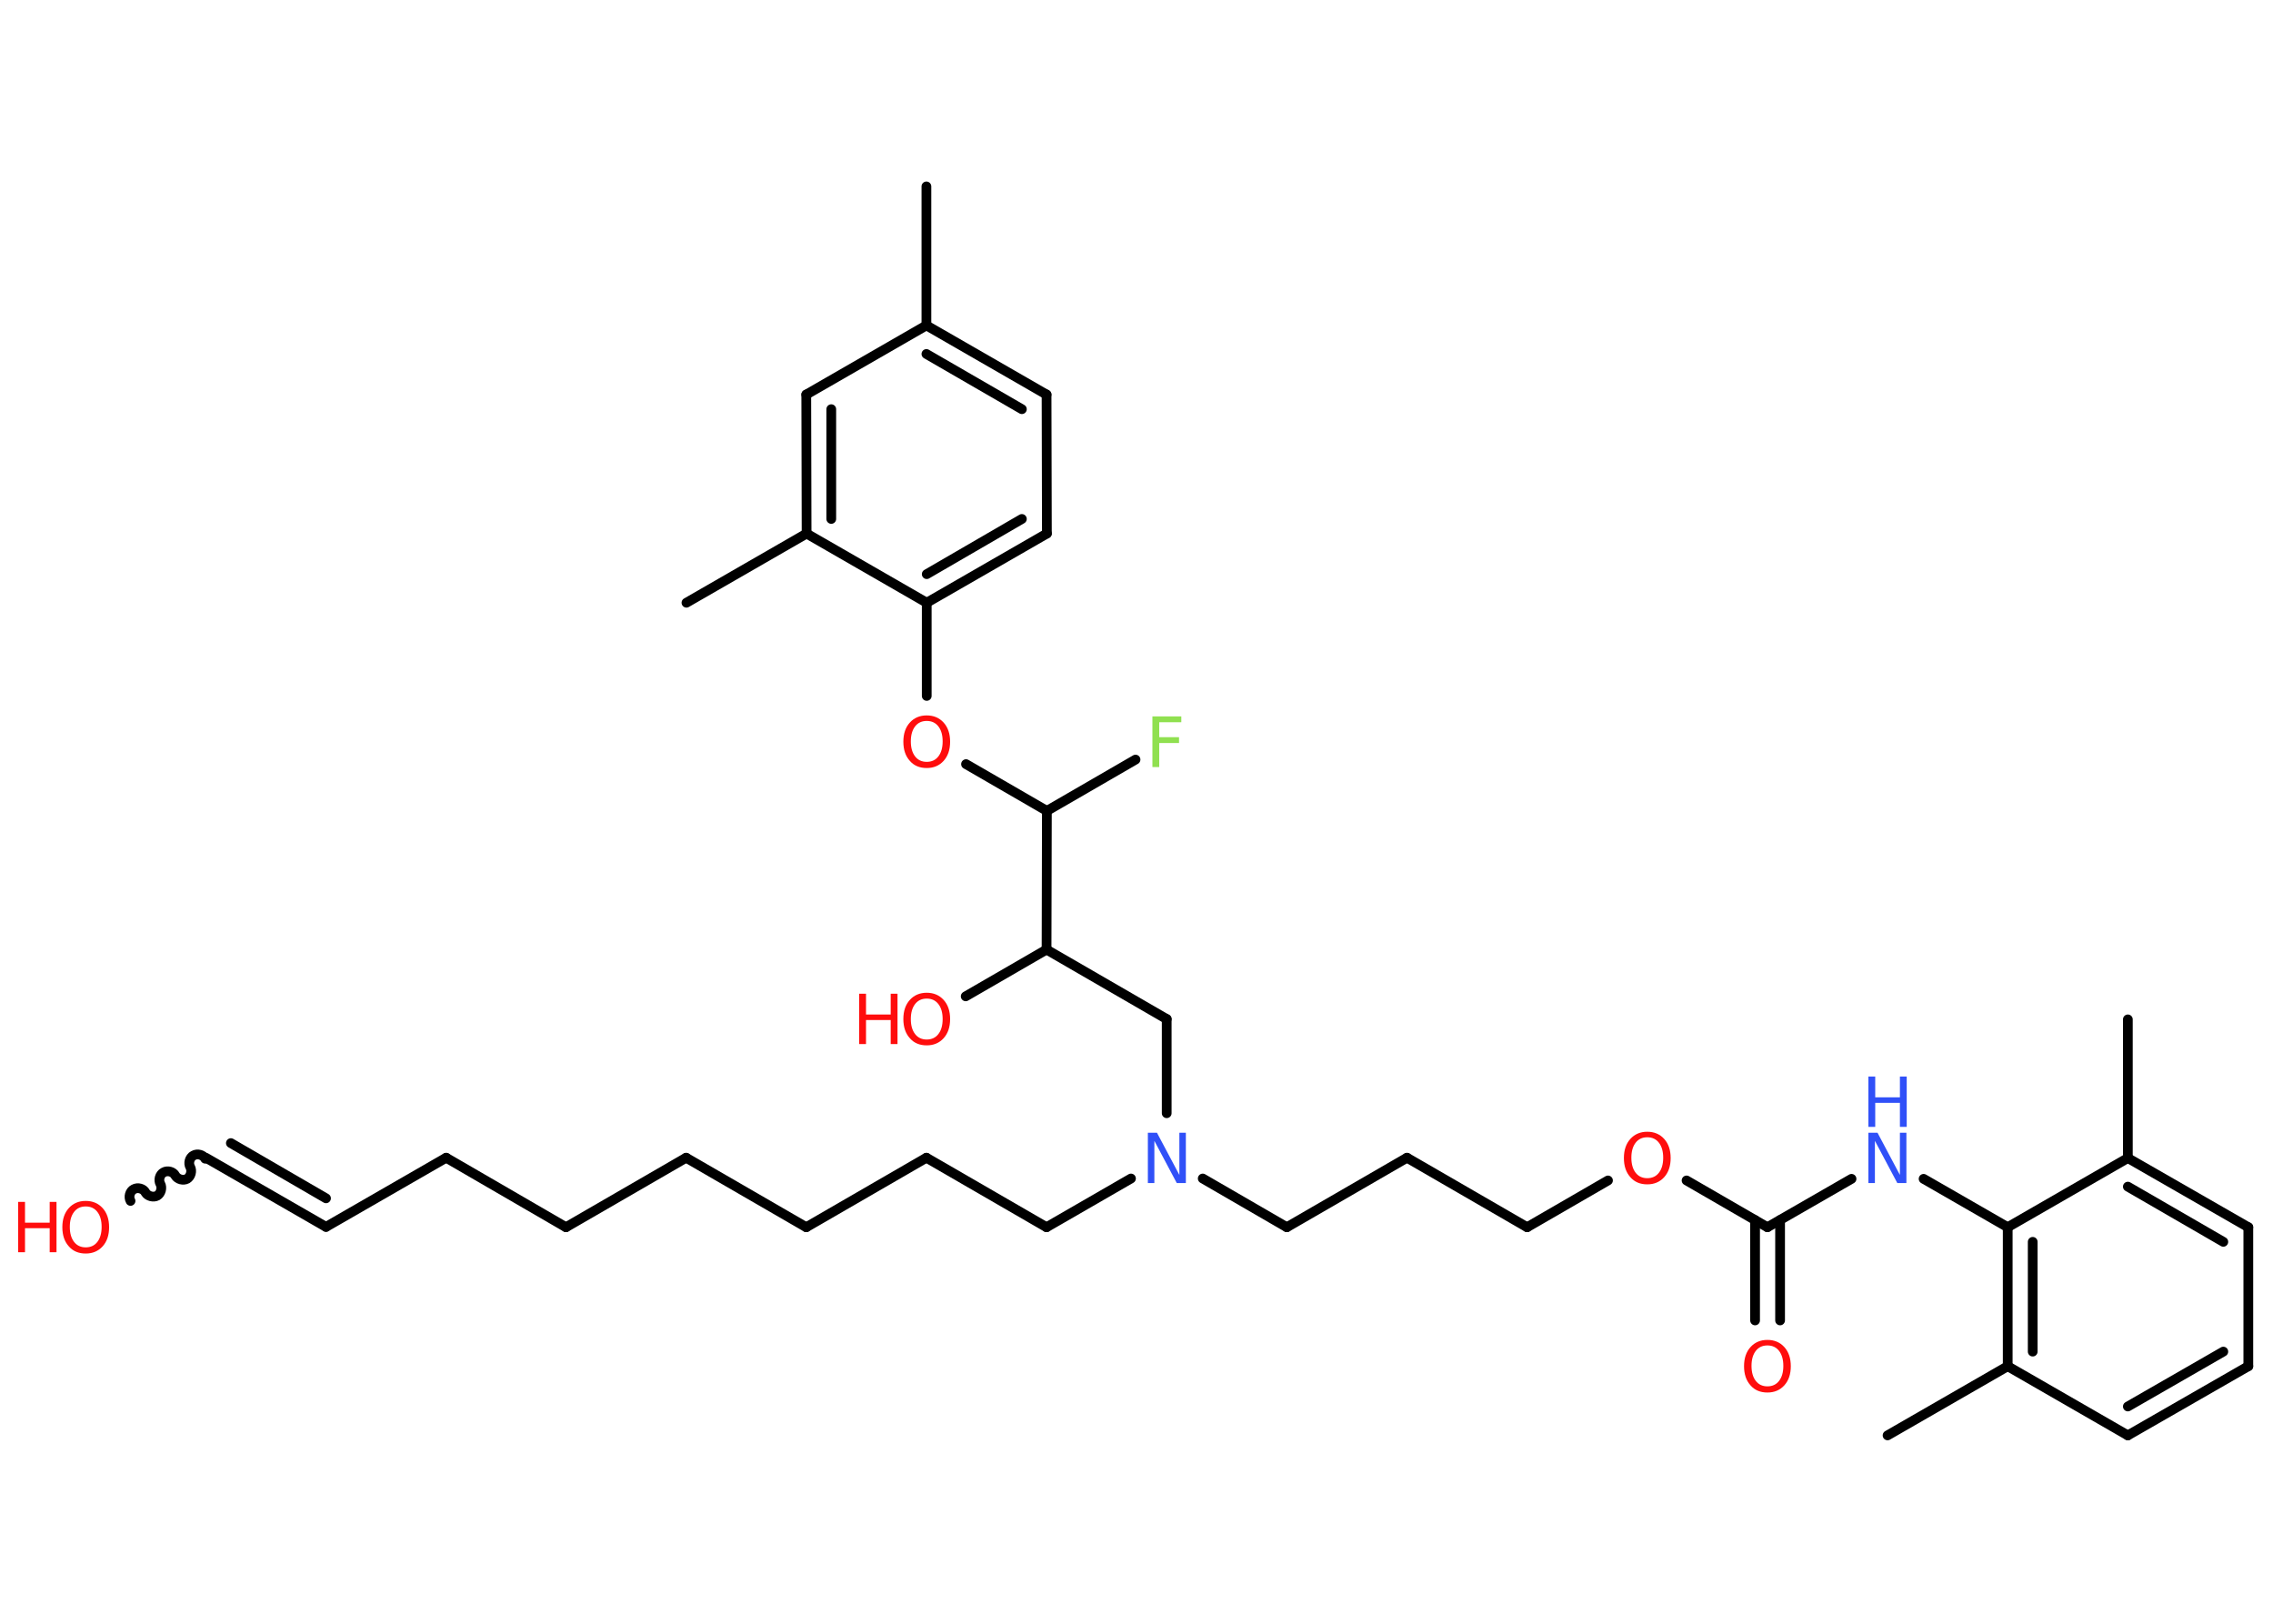 <?xml version='1.0' encoding='UTF-8'?>
<!DOCTYPE svg PUBLIC "-//W3C//DTD SVG 1.1//EN" "http://www.w3.org/Graphics/SVG/1.1/DTD/svg11.dtd">
<svg version='1.2' xmlns='http://www.w3.org/2000/svg' xmlns:xlink='http://www.w3.org/1999/xlink' width='70.0mm' height='50.0mm' viewBox='0 0 70.0 50.0'>
  <desc>Generated by the Chemistry Development Kit (http://github.com/cdk)</desc>
  <g stroke-linecap='round' stroke-linejoin='round' stroke='#000000' stroke-width='.3' fill='#FF0D0D'>
    <rect x='.0' y='.0' width='70.0' height='50.0' fill='#FFFFFF' stroke='none'/>
    <g id='mol1' class='mol'>
      <line id='mol1bnd1' class='bond' x1='28.53' y1='5.74' x2='28.53' y2='10.02'/>
      <g id='mol1bnd2' class='bond'>
        <line x1='32.23' y1='12.15' x2='28.53' y2='10.02'/>
        <line x1='31.47' y1='12.6' x2='28.53' y2='10.9'/>
      </g>
      <line id='mol1bnd3' class='bond' x1='32.23' y1='12.15' x2='32.24' y2='16.43'/>
      <g id='mol1bnd4' class='bond'>
        <line x1='28.54' y1='18.56' x2='32.24' y2='16.43'/>
        <line x1='28.54' y1='17.68' x2='31.47' y2='15.98'/>
      </g>
      <line id='mol1bnd5' class='bond' x1='28.54' y1='18.56' x2='28.54' y2='21.43'/>
      <line id='mol1bnd6' class='bond' x1='29.75' y1='23.53' x2='32.24' y2='24.97'/>
      <line id='mol1bnd7' class='bond' x1='32.24' y1='24.97' x2='34.97' y2='23.39'/>
      <line id='mol1bnd8' class='bond' x1='32.24' y1='24.97' x2='32.23' y2='29.24'/>
      <line id='mol1bnd9' class='bond' x1='32.23' y1='29.24' x2='29.74' y2='30.68'/>
      <line id='mol1bnd10' class='bond' x1='32.23' y1='29.24' x2='35.93' y2='31.38'/>
      <line id='mol1bnd11' class='bond' x1='35.93' y1='31.38' x2='35.93' y2='34.28'/>
      <line id='mol1bnd12' class='bond' x1='34.83' y1='36.29' x2='32.23' y2='37.79'/>
      <line id='mol1bnd13' class='bond' x1='32.23' y1='37.79' x2='28.53' y2='35.65'/>
      <line id='mol1bnd14' class='bond' x1='28.53' y1='35.65' x2='24.83' y2='37.79'/>
      <line id='mol1bnd15' class='bond' x1='24.83' y1='37.79' x2='21.13' y2='35.65'/>
      <line id='mol1bnd16' class='bond' x1='21.13' y1='35.65' x2='17.43' y2='37.79'/>
      <line id='mol1bnd17' class='bond' x1='17.43' y1='37.79' x2='13.74' y2='35.65'/>
      <line id='mol1bnd18' class='bond' x1='13.74' y1='35.65' x2='10.04' y2='37.78'/>
      <g id='mol1bnd19' class='bond'>
        <line x1='10.04' y1='37.78' x2='6.34' y2='35.65'/>
        <line x1='10.04' y1='36.9' x2='7.11' y2='35.2'/>
      </g>
      <path id='mol1bnd20' class='bond' d='M4.02 36.98c-.07 -.12 -.02 -.3 .1 -.36c.12 -.07 .3 -.02 .36 .1c.07 .12 .25 .16 .36 .1c.12 -.07 .16 -.25 .1 -.36c-.07 -.12 -.02 -.3 .1 -.36c.12 -.07 .3 -.02 .36 .1c.07 .12 .25 .16 .36 .1c.12 -.07 .16 -.25 .1 -.36c-.07 -.12 -.02 -.3 .1 -.36c.12 -.07 .3 -.02 .36 .1' fill='none' stroke='#000000' stroke-width='.3'/>
      <line id='mol1bnd21' class='bond' x1='37.04' y1='36.29' x2='39.63' y2='37.79'/>
      <line id='mol1bnd22' class='bond' x1='39.63' y1='37.79' x2='43.33' y2='35.65'/>
      <line id='mol1bnd23' class='bond' x1='43.33' y1='35.65' x2='47.03' y2='37.79'/>
      <line id='mol1bnd24' class='bond' x1='47.03' y1='37.79' x2='49.52' y2='36.35'/>
      <line id='mol1bnd25' class='bond' x1='51.94' y1='36.35' x2='54.43' y2='37.79'/>
      <g id='mol1bnd26' class='bond'>
        <line x1='54.82' y1='37.57' x2='54.82' y2='40.66'/>
        <line x1='54.05' y1='37.57' x2='54.05' y2='40.66'/>
      </g>
      <line id='mol1bnd27' class='bond' x1='54.43' y1='37.79' x2='57.02' y2='36.3'/>
      <line id='mol1bnd28' class='bond' x1='59.24' y1='36.3' x2='61.83' y2='37.79'/>
      <g id='mol1bnd29' class='bond'>
        <line x1='61.83' y1='37.79' x2='61.83' y2='42.07'/>
        <line x1='62.6' y1='38.24' x2='62.6' y2='41.62'/>
      </g>
      <line id='mol1bnd30' class='bond' x1='61.83' y1='42.07' x2='58.13' y2='44.2'/>
      <line id='mol1bnd31' class='bond' x1='61.83' y1='42.07' x2='65.53' y2='44.2'/>
      <g id='mol1bnd32' class='bond'>
        <line x1='65.53' y1='44.2' x2='69.24' y2='42.07'/>
        <line x1='65.53' y1='43.31' x2='68.47' y2='41.62'/>
      </g>
      <line id='mol1bnd33' class='bond' x1='69.24' y1='42.07' x2='69.24' y2='37.79'/>
      <g id='mol1bnd34' class='bond'>
        <line x1='69.24' y1='37.79' x2='65.53' y2='35.66'/>
        <line x1='68.47' y1='38.24' x2='65.53' y2='36.54'/>
      </g>
      <line id='mol1bnd35' class='bond' x1='61.83' y1='37.79' x2='65.53' y2='35.66'/>
      <line id='mol1bnd36' class='bond' x1='65.53' y1='35.66' x2='65.53' y2='31.39'/>
      <line id='mol1bnd37' class='bond' x1='28.54' y1='18.56' x2='24.84' y2='16.43'/>
      <line id='mol1bnd38' class='bond' x1='24.84' y1='16.43' x2='21.14' y2='18.56'/>
      <g id='mol1bnd39' class='bond'>
        <line x1='24.83' y1='12.15' x2='24.84' y2='16.43'/>
        <line x1='25.6' y1='12.6' x2='25.6' y2='15.98'/>
      </g>
      <line id='mol1bnd40' class='bond' x1='28.53' y1='10.02' x2='24.83' y2='12.15'/>
      <path id='mol1atm6' class='atom' d='M28.54 22.2q-.23 .0 -.36 .17q-.13 .17 -.13 .46q.0 .29 .13 .46q.13 .17 .36 .17q.23 .0 .36 -.17q.13 -.17 .13 -.46q.0 -.29 -.13 -.46q-.13 -.17 -.36 -.17zM28.54 22.03q.32 .0 .52 .22q.2 .22 .2 .59q.0 .37 -.2 .59q-.2 .22 -.52 .22q-.33 .0 -.52 -.22q-.2 -.22 -.2 -.59q.0 -.37 .2 -.59q.2 -.22 .52 -.22z' stroke='none'/>
      <path id='mol1atm8' class='atom' d='M35.49 22.06h.89v.18h-.68v.46h.61v.18h-.61v.74h-.21v-1.55z' stroke='none' fill='#90E050'/>
      <g id='mol1atm10' class='atom'>
        <path d='M28.54 30.75q-.23 .0 -.36 .17q-.13 .17 -.13 .46q.0 .29 .13 .46q.13 .17 .36 .17q.23 .0 .36 -.17q.13 -.17 .13 -.46q.0 -.29 -.13 -.46q-.13 -.17 -.36 -.17zM28.54 30.57q.32 .0 .52 .22q.2 .22 .2 .59q.0 .37 -.2 .59q-.2 .22 -.52 .22q-.33 .0 -.52 -.22q-.2 -.22 -.2 -.59q.0 -.37 .2 -.59q.2 -.22 .52 -.22z' stroke='none'/>
        <path d='M26.46 30.6h.21v.64h.76v-.64h.21v1.55h-.21v-.74h-.76v.74h-.21v-1.55z' stroke='none'/>
      </g>
      <path id='mol1atm12' class='atom' d='M35.35 34.88h.28l.69 1.3v-1.3h.2v1.55h-.28l-.69 -1.3v1.3h-.2v-1.55z' stroke='none' fill='#3050F8'/>
      <g id='mol1atm21' class='atom'>
        <path d='M2.64 37.15q-.23 .0 -.36 .17q-.13 .17 -.13 .46q.0 .29 .13 .46q.13 .17 .36 .17q.23 .0 .36 -.17q.13 -.17 .13 -.46q.0 -.29 -.13 -.46q-.13 -.17 -.36 -.17zM2.64 36.98q.32 .0 .52 .22q.2 .22 .2 .59q.0 .37 -.2 .59q-.2 .22 -.52 .22q-.33 .0 -.52 -.22q-.2 -.22 -.2 -.59q.0 -.37 .2 -.59q.2 -.22 .52 -.22z' stroke='none'/>
        <path d='M.56 37.01h.21v.64h.76v-.64h.21v1.55h-.21v-.74h-.76v.74h-.21v-1.55z' stroke='none'/>
      </g>
      <path id='mol1atm25' class='atom' d='M50.73 35.02q-.23 .0 -.36 .17q-.13 .17 -.13 .46q.0 .29 .13 .46q.13 .17 .36 .17q.23 .0 .36 -.17q.13 -.17 .13 -.46q.0 -.29 -.13 -.46q-.13 -.17 -.36 -.17zM50.73 34.85q.32 .0 .52 .22q.2 .22 .2 .59q.0 .37 -.2 .59q-.2 .22 -.52 .22q-.33 .0 -.52 -.22q-.2 -.22 -.2 -.59q.0 -.37 .2 -.59q.2 -.22 .52 -.22z' stroke='none'/>
      <path id='mol1atm27' class='atom' d='M54.43 41.43q-.23 .0 -.36 .17q-.13 .17 -.13 .46q.0 .29 .13 .46q.13 .17 .36 .17q.23 .0 .36 -.17q.13 -.17 .13 -.46q.0 -.29 -.13 -.46q-.13 -.17 -.36 -.17zM54.43 41.26q.32 .0 .52 .22q.2 .22 .2 .59q.0 .37 -.2 .59q-.2 .22 -.52 .22q-.33 .0 -.52 -.22q-.2 -.22 -.2 -.59q.0 -.37 .2 -.59q.2 -.22 .52 -.22z' stroke='none'/>
      <g id='mol1atm28' class='atom'>
        <path d='M57.54 34.88h.28l.69 1.3v-1.3h.2v1.55h-.28l-.69 -1.3v1.3h-.2v-1.55z' stroke='none' fill='#3050F8'/>
        <path d='M57.54 33.15h.21v.64h.76v-.64h.21v1.55h-.21v-.74h-.76v.74h-.21v-1.55z' stroke='none' fill='#3050F8'/>
      </g>
    </g>
  </g>
</svg>
